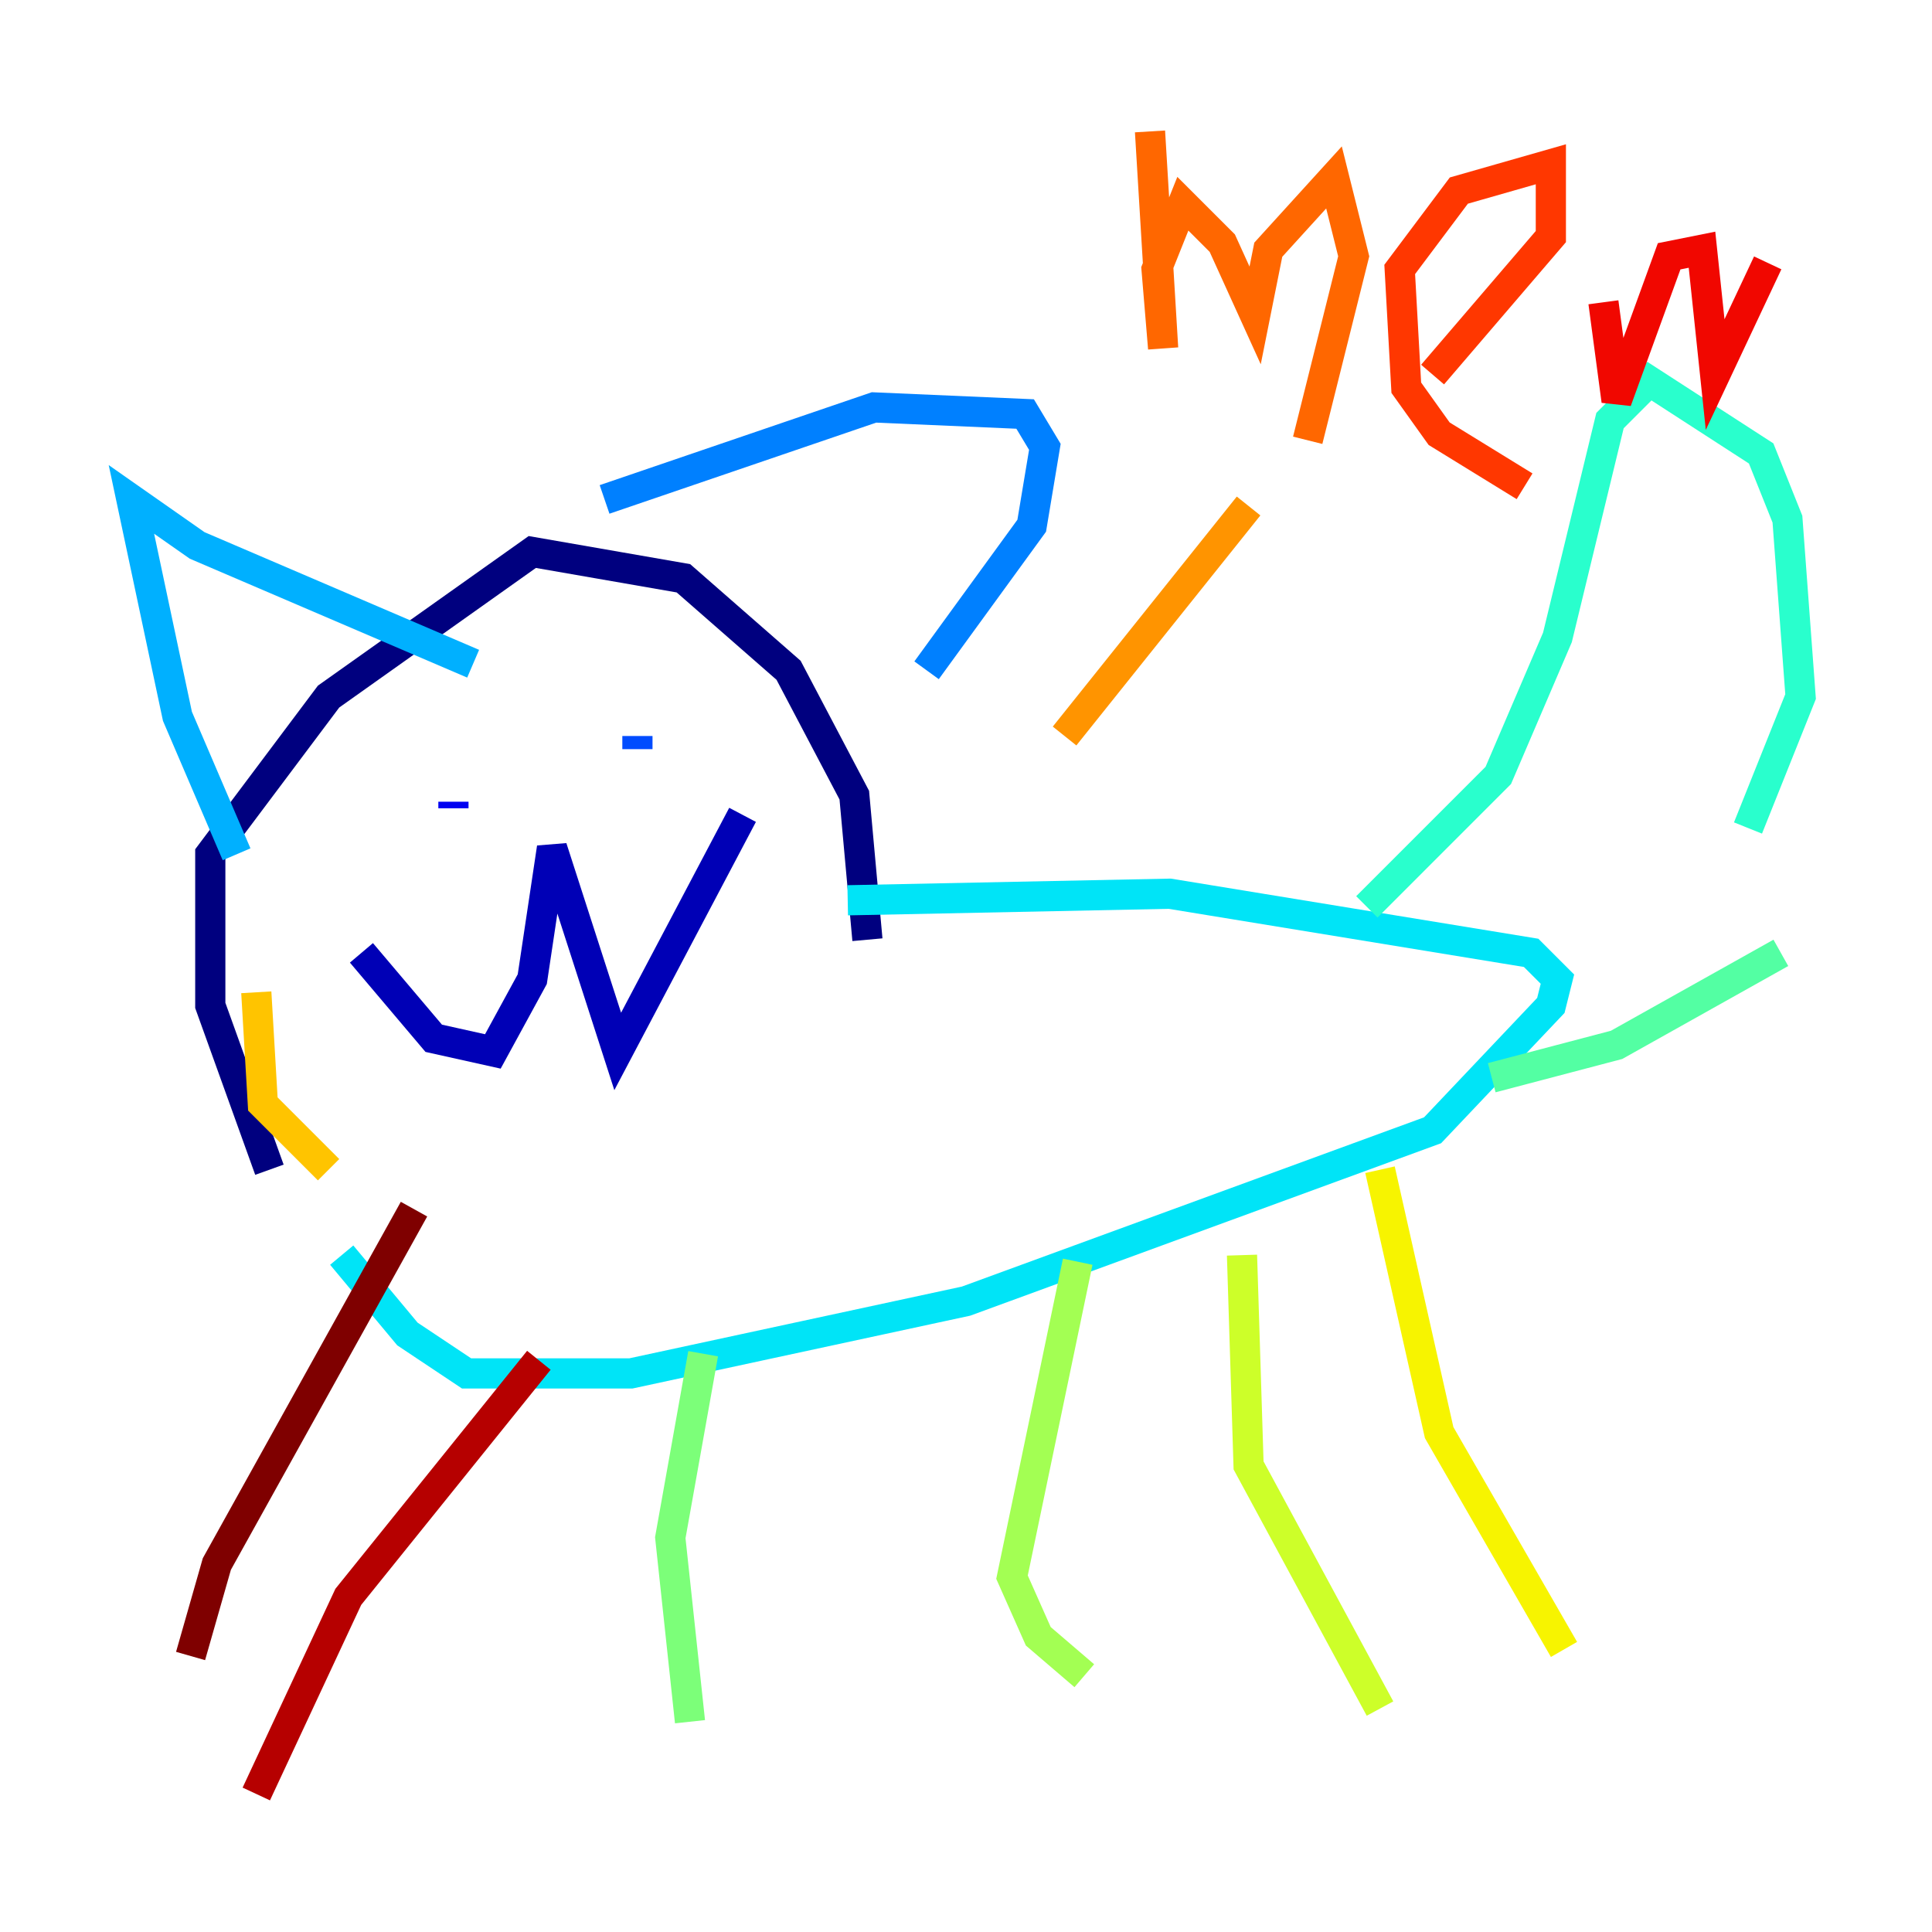 <?xml version="1.0" encoding="utf-8" ?>
<svg baseProfile="tiny" height="128" version="1.2" viewBox="0,0,128,128" width="128" xmlns="http://www.w3.org/2000/svg" xmlns:ev="http://www.w3.org/2001/xml-events" xmlns:xlink="http://www.w3.org/1999/xlink"><defs /><polyline fill="none" points="17.85,77.497 13.932,66.612 13.932,56.599 21.769,46.15 35.265,36.571 45.279,38.313 52.245,44.408 56.599,52.68 57.469,62.258" stroke="#00007f" stroke-width="2" /><polyline fill="none" points="23.946,63.129 28.735,68.789 32.653,69.66 35.265,64.871 36.571,56.163 40.925,69.66 49.197,53.986" stroke="#0000b6" stroke-width="2" /><polyline fill="none" points="30.041,53.116 30.041,53.551" stroke="#0000f1" stroke-width="2" /><polyline fill="none" points="43.973,49.633 43.973,49.633" stroke="#0018ff" stroke-width="2" /><polyline fill="none" points="42.231,49.633 42.231,48.762" stroke="#004cff" stroke-width="2" /><polyline fill="none" points="40.054,33.088 57.905,26.993 67.918,27.429 69.225,29.605 68.354,34.83 61.388,44.408" stroke="#0080ff" stroke-width="2" /><polyline fill="none" points="31.347,43.973 13.061,36.136 8.707,33.088 11.755,47.456 15.674,56.599" stroke="#00b0ff" stroke-width="2" /><polyline fill="none" points="56.163,59.646 77.497,59.211 101.442,63.129 103.184,64.871 102.748,66.612 94.912,74.884 64.0,86.204 41.796,90.993 30.912,90.993 26.993,88.381 22.64,83.156" stroke="#00e4f7" stroke-width="2" /><polyline fill="none" points="90.558,60.082 99.265,51.374 103.184,42.231 106.667,27.864 109.279,25.252 116.68,30.041 118.422,34.395 119.293,46.15 115.809,54.857" stroke="#29ffcd" stroke-width="2" /><polyline fill="none" points="117.986,63.129 107.102,69.225 98.83,71.401" stroke="#53ffa3" stroke-width="2" /><polyline fill="none" points="46.585,89.687 44.408,101.878 45.714,114.068" stroke="#7cff79" stroke-width="2" /><polyline fill="none" points="71.401,83.592 67.048,104.49 68.789,108.408 71.837,111.02" stroke="#a3ff53" stroke-width="2" /><polyline fill="none" points="82.286,83.156 82.721,97.088 91.429,113.197" stroke="#cdff29" stroke-width="2" /><polyline fill="none" points="91.429,77.497 95.347,94.912 103.619,109.279" stroke="#f7f400" stroke-width="2" /><polyline fill="none" points="21.769,77.497 17.415,73.143 16.98,65.742" stroke="#ffc400" stroke-width="2" /><polyline fill="none" points="82.721,33.524 70.531,48.762" stroke="#ff9400" stroke-width="2" /><polyline fill="none" points="76.191,8.707 77.061,23.075 76.626,17.85 78.367,13.497 80.98,16.109 83.156,20.898 84.027,16.544 88.381,11.755 89.687,16.98 86.639,29.17" stroke="#ff6700" stroke-width="2" /><polyline fill="none" points="94.912,24.816 102.748,15.674 102.748,10.884 96.653,12.626 92.735,17.85 93.17,25.687 95.347,28.735 101.007,32.218" stroke="#ff3700" stroke-width="2" /><polyline fill="none" points="106.231,20.027 107.102,26.558 110.585,16.98 112.762,16.544 113.633,24.816 117.116,17.415" stroke="#f10700" stroke-width="2" /><polyline fill="none" points="35.701,90.122 23.075,105.796 16.98,118.857" stroke="#b60000" stroke-width="2" /><polyline fill="none" points="27.429,80.109 14.367,103.619 12.626,109.714" stroke="#7f0000" stroke-width="2" /></svg>